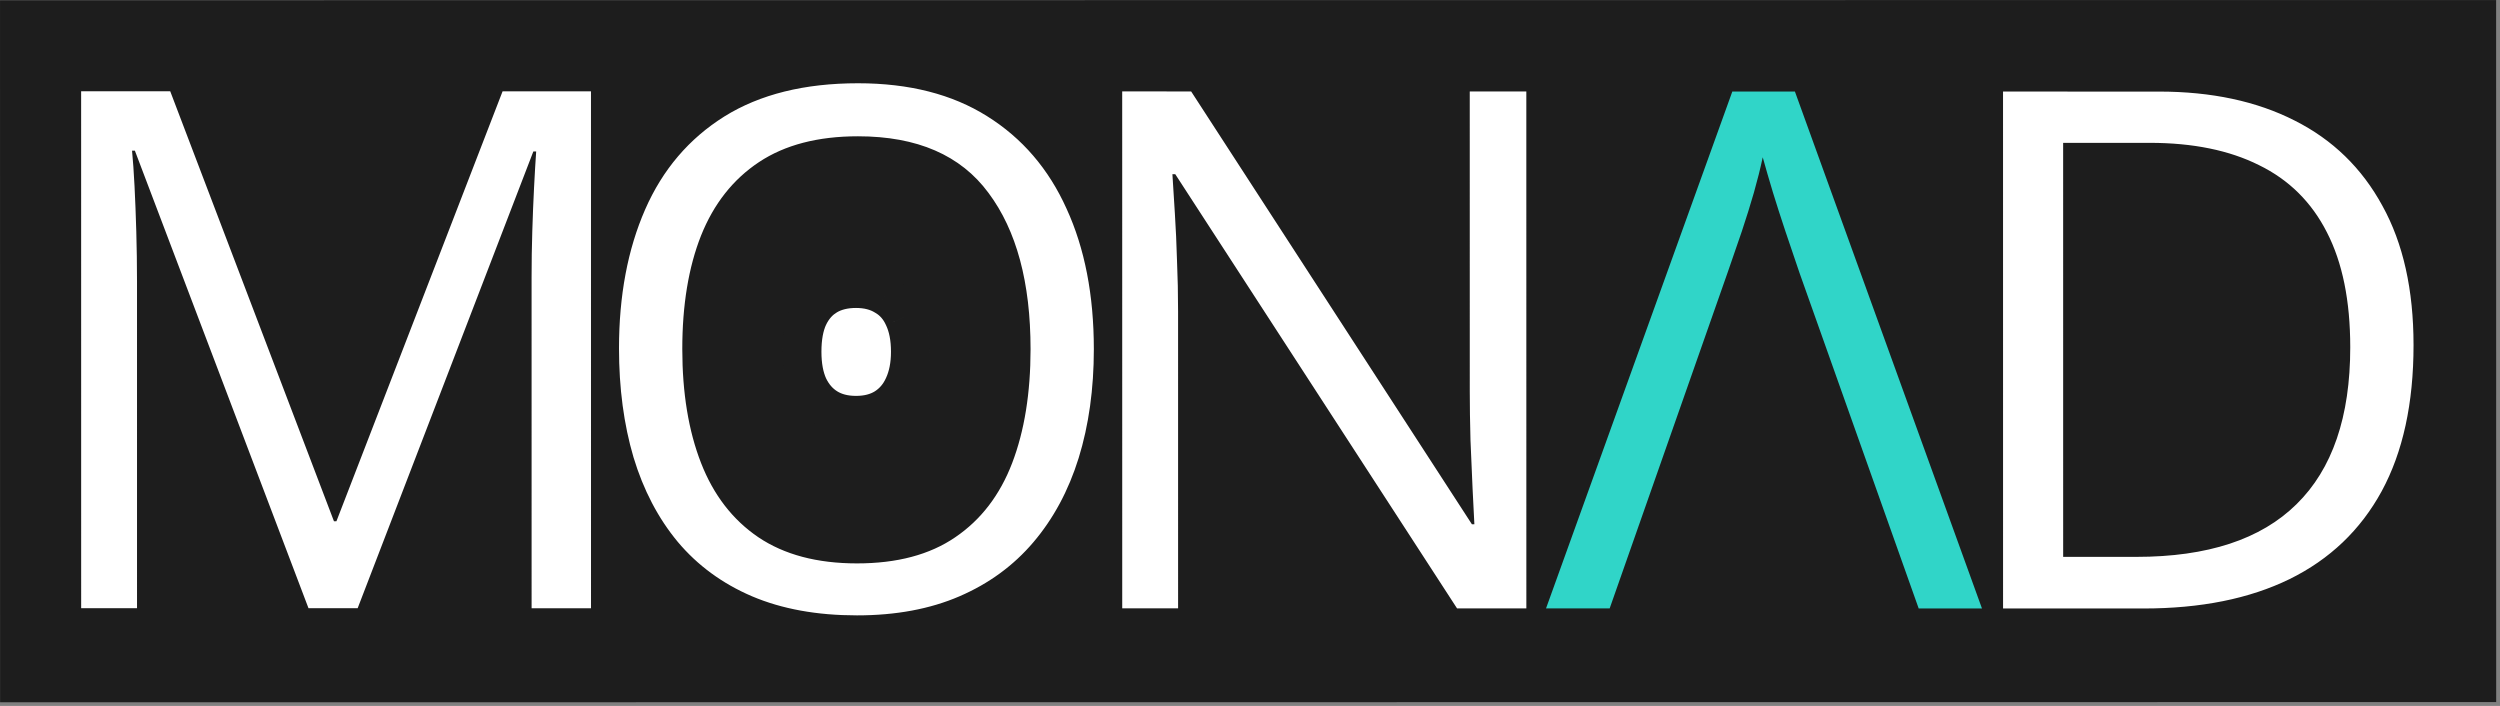 <svg width="641" height="181" viewBox="0 0 641 181" fill="none" xmlns="http://www.w3.org/2000/svg">
<rect x="0" y="0" width="641" height="181" fill="#808080" stroke="none"/>
<g clip-path="url(#clip0_353_14)">
<rect width="180" height="640" transform="translate(0.021 180.067) rotate(-90.005)" fill="#1D1D1D"/>
<g clip-path="url(#clip1_353_14)">
<path d="M79.1 155.949L34.583 38.635L33.858 38.635C34.099 41.113 34.311 44.135 34.493 47.701C34.674 51.267 34.825 55.165 34.947 59.395C35.068 63.565 35.128 67.826 35.129 72.178L35.133 155.942L20.81 155.94L20.802 23.404L43.647 23.407L85.626 133.649L86.261 133.649L128.862 23.419L151.526 23.423L151.533 155.959L136.303 155.957L136.299 71.105C136.298 67.176 136.359 63.248 136.479 59.319C136.6 55.331 136.751 51.584 136.932 48.078C137.113 44.513 137.294 41.431 137.475 38.832L136.75 38.832L91.701 155.95L79.1 155.949ZM280.462 89.528C280.462 99.742 279.163 109.049 276.565 117.449C273.967 125.789 270.099 132.981 264.963 139.023C259.886 145.006 253.571 149.628 246.017 152.891C238.462 156.153 229.699 157.784 219.727 157.782C209.453 157.781 200.478 156.148 192.802 152.883C185.187 149.618 178.841 144.964 173.764 138.919C168.748 132.875 164.97 125.652 162.431 117.251C159.953 108.85 158.714 99.543 158.713 89.329C158.712 75.792 160.948 63.916 165.419 53.703C169.891 43.49 176.66 35.544 185.725 29.864C194.85 24.184 206.273 21.346 219.992 21.348C233.106 21.349 244.136 24.161 253.081 29.783C262.086 35.405 268.886 43.323 273.479 53.538C278.134 63.692 280.461 75.689 280.462 89.528ZM174.94 89.513C174.941 100.754 176.543 110.485 179.746 118.704C182.95 126.924 187.846 133.271 194.433 137.744C201.082 142.217 209.513 144.455 219.726 144.456C230 144.458 238.401 142.223 244.928 137.751C251.515 133.28 256.38 126.935 259.522 118.716C262.664 110.497 264.235 100.767 264.235 89.526C264.234 72.423 260.637 59.066 253.445 49.455C246.313 39.785 235.162 34.948 219.992 34.946C209.718 34.944 201.257 37.149 194.609 41.56C187.962 45.971 183.006 52.255 179.743 60.414C176.541 68.512 174.939 78.211 174.94 89.513ZM391.357 155.994L373.589 155.992L301.332 44.658L300.606 44.657C300.788 47.619 300.999 51.003 301.241 54.811C301.483 58.558 301.665 62.577 301.786 66.868C301.968 71.099 302.058 75.42 302.059 79.832L302.063 155.981L287.739 155.979L287.732 23.442L305.41 23.445L377.395 134.416L378.03 134.417C377.909 132.301 377.758 129.31 377.576 125.442C377.395 121.513 377.213 117.313 377.032 112.841C376.91 108.308 376.85 104.108 376.85 100.24L376.845 23.456L391.35 23.458L391.357 155.994ZM618.831 88.49C618.831 103.418 616.112 115.897 610.674 125.929C605.235 135.9 597.349 143.423 587.014 148.499C576.74 153.513 564.26 156.02 549.574 156.017L513.585 156.012L513.577 23.476L553.556 23.481C567.033 23.483 578.637 25.963 588.368 30.92C598.098 35.817 605.593 43.1 610.851 52.771C616.17 62.381 618.83 74.287 618.831 88.49ZM602.604 89.032C602.603 77.126 600.608 67.305 596.619 59.568C592.69 51.832 586.888 46.089 579.212 42.341C571.597 38.533 562.26 36.627 551.2 36.626L528.989 36.623L528.995 142.779L547.761 142.782C566.012 142.784 579.701 138.284 588.826 129.28C598.012 120.276 602.605 106.86 602.604 89.032Z" fill="white"/>
<path d="M460.215 23.468L508.178 156.011L491.951 156.009L461.396 69.974C460.126 66.287 458.917 62.721 457.769 59.276C456.621 55.831 455.563 52.537 454.596 49.394C453.628 46.191 452.752 43.169 451.966 40.328C451.362 43.169 450.607 46.19 449.7 49.393C448.794 52.536 447.767 55.83 446.619 59.274C445.47 62.658 444.262 66.164 442.993 69.79L412.719 155.997L396.401 155.995L444.169 23.465L460.215 23.468Z" fill="#30D5C8"/>
<mask id="path-2-outside-1_353_14" maskUnits="userSpaceOnUse" x="200.486" y="67.997" width="38" height="44" fill="black">
<rect fill="white" x="200.486" y="67.997" width="38" height="44"/>
<path d="M205.616 90.188C205.616 86.561 206.16 83.57 207.248 81.213C208.396 78.795 209.998 76.982 212.052 75.774C214.107 74.565 216.585 73.96 219.486 73.96C222.387 73.96 224.865 74.595 226.92 75.864C229.035 77.073 230.637 78.886 231.724 81.303C232.873 83.721 233.447 86.682 233.447 90.188C233.447 93.572 232.873 96.503 231.724 98.981C230.637 101.399 229.035 103.272 226.92 104.602C224.865 105.871 222.387 106.505 219.486 106.505C216.585 106.505 214.107 105.871 212.052 104.602C209.998 103.333 208.396 101.489 207.248 99.072C206.16 96.654 205.616 93.693 205.616 90.188Z"/>
</mask>
<path d="M205.616 90.188C205.616 86.561 206.16 83.57 207.248 81.213C208.396 78.795 209.998 76.982 212.052 75.774C214.107 74.565 216.585 73.96 219.486 73.96C222.387 73.96 224.865 74.595 226.92 75.864C229.035 77.073 230.637 78.886 231.724 81.303C232.873 83.721 233.447 86.682 233.447 90.188C233.447 93.572 232.873 96.503 231.724 98.981C230.637 101.399 229.035 103.272 226.92 104.602C224.865 105.871 222.387 106.505 219.486 106.505C216.585 106.505 214.107 105.871 212.052 104.602C209.998 103.333 208.396 101.489 207.248 99.072C206.16 96.654 205.616 93.693 205.616 90.188Z" fill="white"/>
<path d="M207.248 81.213L202.731 79.068L202.72 79.093L202.708 79.118L207.248 81.213ZM226.92 75.864L224.292 80.118L224.365 80.163L224.439 80.206L226.92 75.864ZM231.724 81.303L227.165 83.355L227.186 83.402L227.208 83.449L231.724 81.303ZM231.724 98.981L227.188 96.879L227.176 96.904L227.165 96.929L231.724 98.981ZM226.92 104.602L229.547 108.856L229.564 108.845L229.581 108.835L226.92 104.602ZM207.248 99.072L202.688 101.124L202.709 101.171L202.731 101.217L207.248 99.072ZM210.616 90.188C210.616 87.016 211.098 84.802 211.788 83.308L202.708 79.118C201.222 82.338 200.616 86.107 200.616 90.188L210.616 90.188ZM211.764 83.358C212.538 81.729 213.498 80.724 214.588 80.083L209.517 71.464C206.497 73.241 204.254 75.862 202.731 79.068L211.764 83.358ZM214.588 80.083C215.723 79.415 217.284 78.96 219.486 78.96L219.486 68.96C215.887 68.96 212.491 69.715 209.517 71.464L214.588 80.083ZM219.486 78.96C221.647 78.96 223.173 79.427 224.292 80.118L229.547 71.61C226.557 69.763 223.127 68.96 219.486 68.96L219.486 78.96ZM224.439 80.206C225.555 80.843 226.47 81.812 227.165 83.355L236.284 79.252C234.803 75.96 232.515 73.303 229.4 71.523L224.439 80.206ZM227.208 83.449C227.955 85.022 228.447 87.204 228.447 90.188L238.447 90.188C238.447 86.161 237.79 82.42 236.241 79.158L227.208 83.449ZM228.447 90.188C228.447 93.015 227.967 95.198 227.188 96.879L236.261 101.083C237.779 97.809 238.447 94.129 238.447 90.188L228.447 90.188ZM227.165 96.929C226.455 98.506 225.488 99.596 224.259 100.369L229.581 108.835C232.582 106.948 234.818 104.291 236.284 101.033L227.165 96.929ZM224.292 100.348C223.173 101.039 221.647 101.505 219.486 101.505L219.486 111.505C223.127 111.505 226.557 110.703 229.547 108.856L224.292 100.348ZM219.486 101.505C217.325 101.505 215.799 101.039 214.68 100.348L209.425 108.856C212.415 110.703 215.845 111.505 219.486 111.505L219.486 101.505ZM214.68 100.348C213.532 99.639 212.545 98.571 211.764 96.927L202.731 101.217C204.247 104.407 206.463 107.026 209.425 108.856L214.68 100.348ZM211.807 97.02C211.087 95.42 210.616 93.203 210.616 90.188L200.616 90.188C200.616 94.183 201.232 97.889 202.688 101.124L211.807 97.02Z" fill="#1D1D1D" mask="url(#path-2-outside-1_353_14)"/>
</g>
</g>
<defs>
<clipPath id="clip0_353_14">
<rect width="180" height="640" fill="white" transform="translate(0.021 180.067) rotate(-90.005)"/>
</clipPath>
<clipPath id="clip1_353_14">
<rect width="180" height="600" fill="white" transform="translate(20 176) rotate(-90.005)"/>
</clipPath>
</defs>
</svg>
